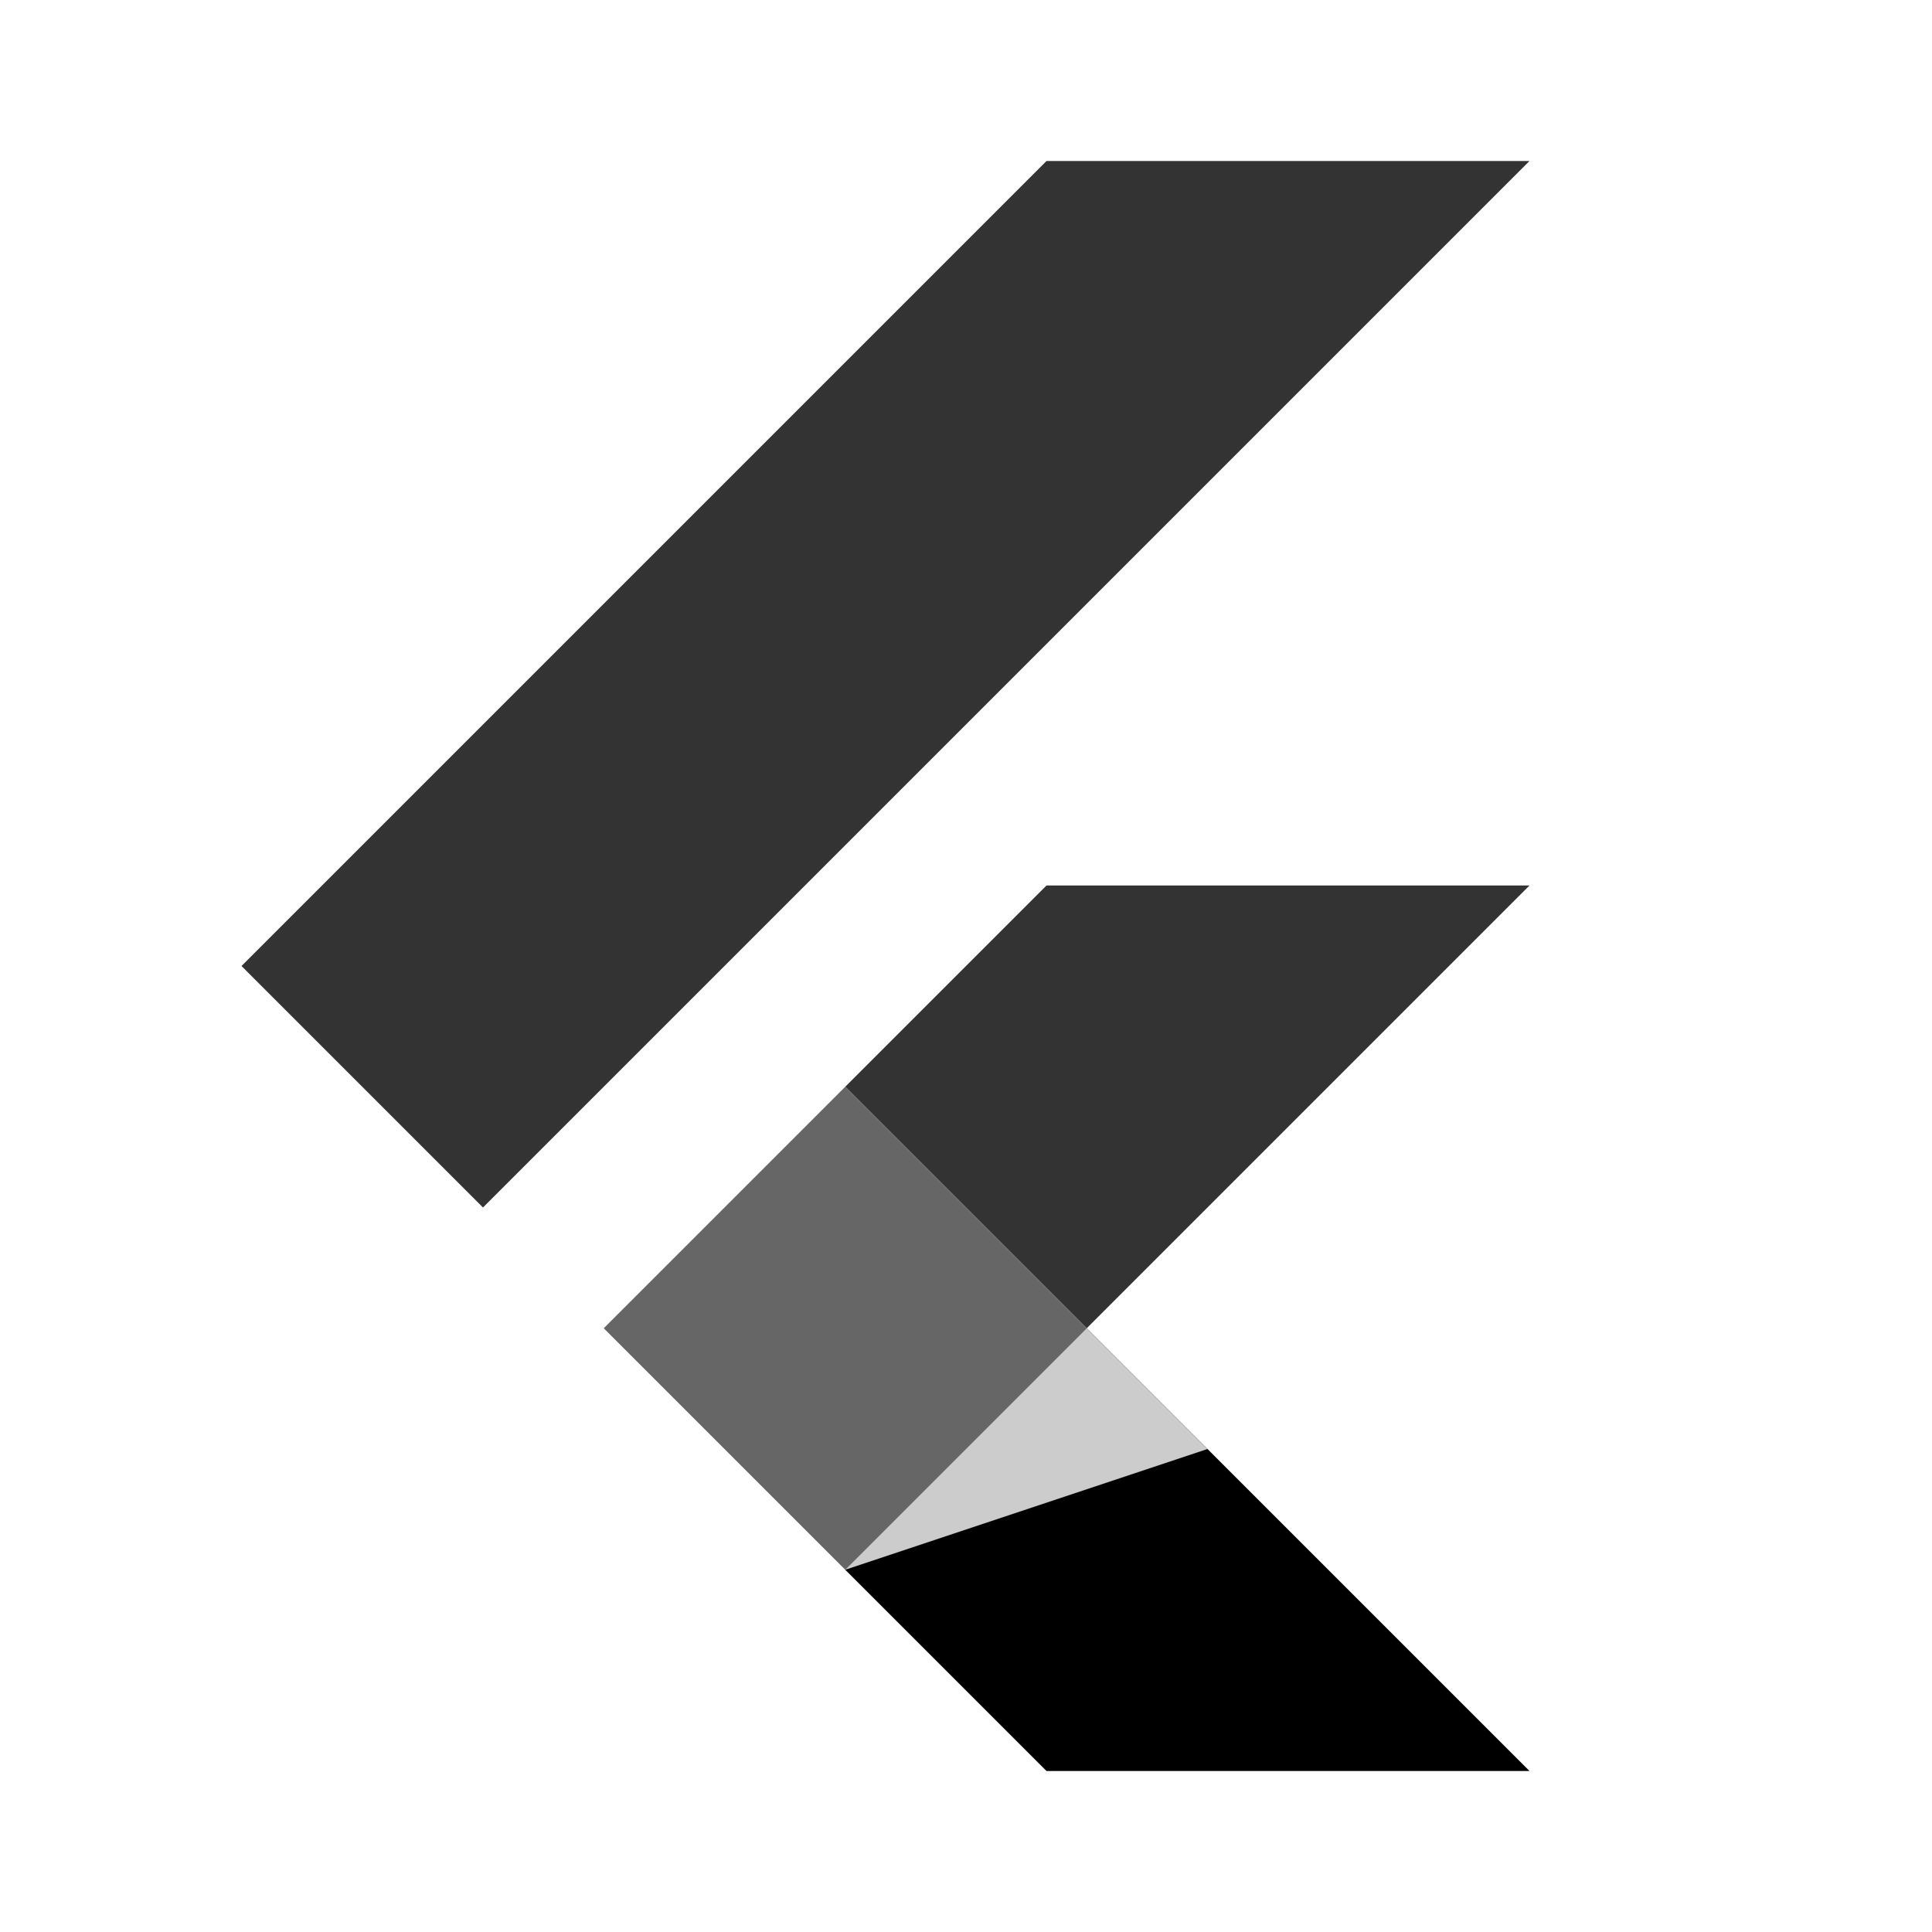 <?xml version="1.0" encoding="UTF-8"?>
<svg xmlns="http://www.w3.org/2000/svg" xmlns:xlink="http://www.w3.org/1999/xlink" viewBox="0 0 96 96" width="96px" height="96px">
<g id="surface17334810">
<path style=" stroke:none;fill-rule:nonzero;fill:rgb(20%,20%,20%);fill-opacity:1;" d="M 52 8 L 12 48 L 24 60 L 76 8 Z M 52 8 "/>
<path style=" stroke:none;fill-rule:nonzero;fill:rgb(20%,20%,20%);fill-opacity:1;" d="M 76 44 L 54 66 L 42 54 L 52 44 Z M 76 44 "/>
<path style=" stroke:none;fill-rule:nonzero;fill:rgb(40%,40%,40%);fill-opacity:1;" d="M 30 66 L 42 54 L 54 66 L 42 78 Z M 30 66 "/>
<path style=" stroke:none;fill-rule:nonzero;fill:rgb(0%,0%,0%);fill-opacity:1;" d="M 76 88 L 52 88 L 42 78 L 54 66 Z M 76 88 "/>
<path style=" stroke:none;fill-rule:nonzero;fill:rgb(80%,80%,80%);fill-opacity:1;" d="M 42 78 L 60 72 L 54 66 Z M 42 78 "/>
</g>
</svg>
